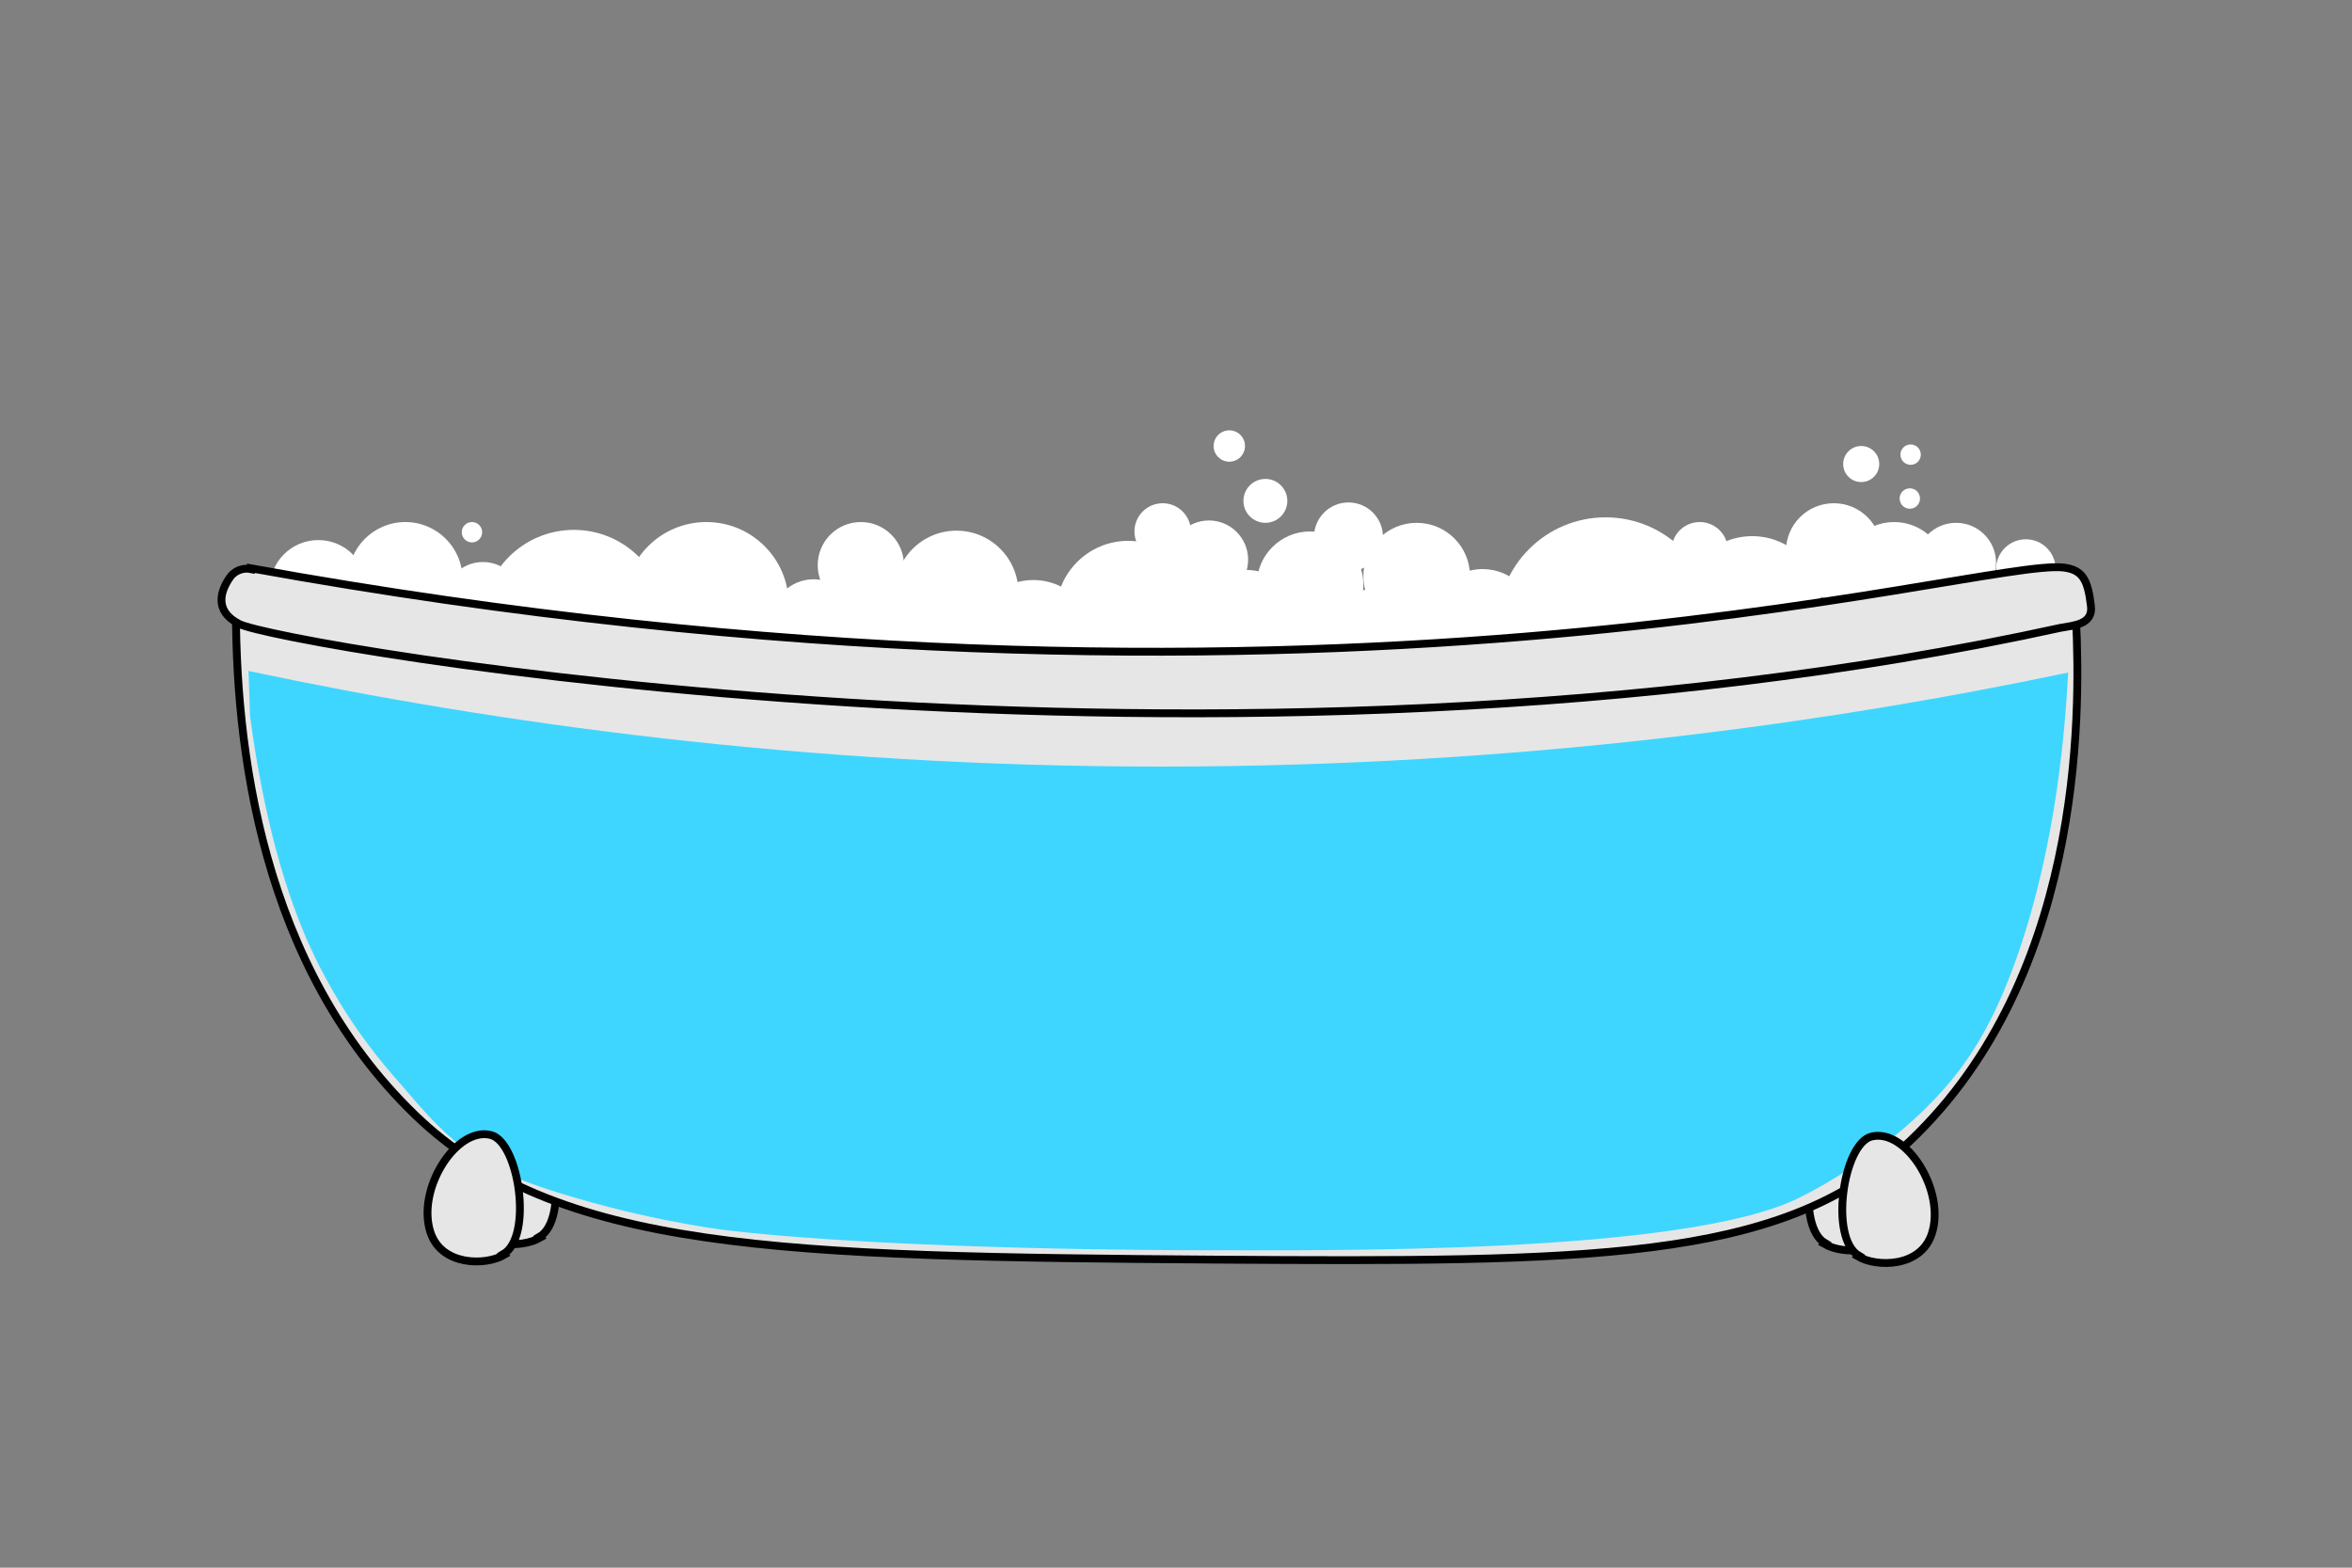 <?xml version="1.0" encoding="UTF-8"?>
<svg id="Layer_1" xmlns="http://www.w3.org/2000/svg" version="1.1" viewBox="0 0 300 200">
  <rect x="0" y="0" width="300" height="200" fill="#808080" stroke="none"/>
  <!-- Generator: Adobe Illustrator 29.0.1, SVG Export Plug-In . SVG Version: 2.1.0 Build 192)  -->
  <defs>
    <style>
      .st0 {
        fill: #fff;
      }

      .st1 {
        fill: #3ed6ff;
      }

      .st2 {
        fill: #e6e6e6;
        stroke: #000;
        stroke-miterlimit: 10;
      }
    </style>
  </defs>
  <circle class="st0" cx="73.2" cy="79.3" r="11.7"/>
  <circle class="st0" cx="175.8" cy="84.3" r="9.2"/>
  <circle class="st0" cx="204.8" cy="79.8" r="13.8"/>
  <circle class="st0" cx="180.7" cy="73.5" r="6.8"/>
  <path class="st2" d="M232.7,158.7c2.4,1.4,8,1.4,9.4-2.9,1.8-5.5-3.3-13.5-7.7-12.4-3.6.9-5.4,13-1.6,15.2Z"/>
  <path class="st2" d="M68.9,157.9c-2.4,1.4-8,1.4-9.4-2.9-1.8-5.5,3.3-13.5,7.7-12.4,3.6.9,5.4,13,1.6,15.2Z"/>
  <path class="st2" d="M30.1,76.2c-.2,19.4,3.3,47.1,22.8,66,18.1,17.5,46.5,18.1,102.4,18.5,47.3.3,71.3.2,87.2-14.1,23.2-20.9,22.9-55.3,22.3-67.6-33.9,3.8-72.3,6.3-114.4,6-44.5-.4-84.9-3.8-120.3-8.7h0Z"/>
  <circle class="st0" cx="40.6" cy="75.1" r="6.2"/>
  <circle class="st0" cx="61.6" cy="76.7" r="5"/>
  <circle class="st0" cx="51.7" cy="73.9" r="7.3"/>
  <circle class="st0" cx="90.1" cy="77.1" r="10.5"/>
  <circle class="st0" cx="103.8" cy="79.4" r="5.5"/>
  <circle class="st0" cx="109.8" cy="72.1" r="5.5"/>
  <circle class="st0" cx="122" cy="75.6" r="7.9"/>
  <circle class="st0" cx="112.2" cy="81.9" r="7.9"/>
  <circle class="st0" cx="131.8" cy="81.9" r="7.9"/>
  <circle class="st0" cx="143.9" cy="78.2" r="9.2"/>
  <circle class="st0" cx="158.7" cy="81.9" r="9.2"/>
  <circle class="st0" cx="154.2" cy="71.4" r="5"/>
  <circle class="st0" cx="148.3" cy="67.8" r="3.6"/>
  <circle class="st0" cx="189.1" cy="79.4" r="6.8"/>
  <circle class="st0" cx="223.5" cy="77.2" r="8.8"/>
  <circle class="st0" cx="233.9" cy="70.3" r="6.1"/>
  <circle class="st0" cx="216.8" cy="70.2" r="3.6"/>
  <circle class="st0" cx="241.6" cy="73.3" r="6.7"/>
  <circle class="st0" cx="249.5" cy="71.8" r="5.1"/>
  <circle class="st0" cx="258.4" cy="72.6" r="3.8"/>
  <path class="st2" d="M32,72.6c-1-.2-2.1.2-2.7,1.1-1.1,1.6-2.1,4.2,1.2,5.9,5,2.6,125.2,24,232.3.5,1.6-.3,4.2-.4,3.9-2.8-.4-3.4-1.1-4.6-3.5-4.9-10.9-1.2-95.4,24.7-231.2.1Z"/>
  <circle class="st0" cx="161.4" cy="63.9" r="2.8"/>
  <circle class="st0" cx="156.8" cy="56.9" r="2"/>
  <circle class="st0" cx="60.2" cy="67.9" r="1.3"/>
  <circle class="st0" cx="243.6" cy="63.6" r="1.3"/>
  <circle class="st0" cx="237.4" cy="59.2" r="2.3"/>
  <circle class="st0" cx="243.7" cy="58" r="1.3"/>
  <circle class="st0" cx="167.1" cy="74.6" r="6.8"/>
  <circle class="st0" cx="172" cy="68.5" r="4.4"/>
  <path class="st1" d="M31.9,91.4c.9,6.8,2.1,12.4,3.2,16.6,1.7,6.4,3.3,10.1,4,11.8.7,1.5,1.4,3.1,2.3,4.7,3.5,6.6,7.3,11.1,9.7,13.8,3.5,4.1,5.6,6.5,9.2,9,2.5,1.7,5.7,3.4,13.4,5.6,11,3.2,19.4,4.1,19.4,4.1,21.8,2.5,58.2,2.5,59.8,2.5,15.8,0,62,.6,76.6-6.7,6.7-3.3,12.3-8,12.3-8,1.5-1.2,4.4-3.7,7.2-7.1,3-3.7,5.8-8.4,8.5-16.3,4.8-14,5.9-28.3,6.3-35.6-30.9,6.5-70.2,12-115.7,12-45.8,0-85.3-5.6-116.4-12.2l.2,6Z"/>
  <path class="st2" d="M237,160.3c2.4,1.4,8,1.4,9.4-2.9,1.8-5.5-3.3-13.5-7.7-12.4-3.6.9-5.4,13-1.6,15.2Z"/>
  <path class="st2" d="M64.3,160.1c-2.4,1.4-8,1.4-9.4-2.9-1.8-5.5,3.3-13.5,7.7-12.4,3.6.9,5.4,13,1.6,15.2Z"/>
</svg>